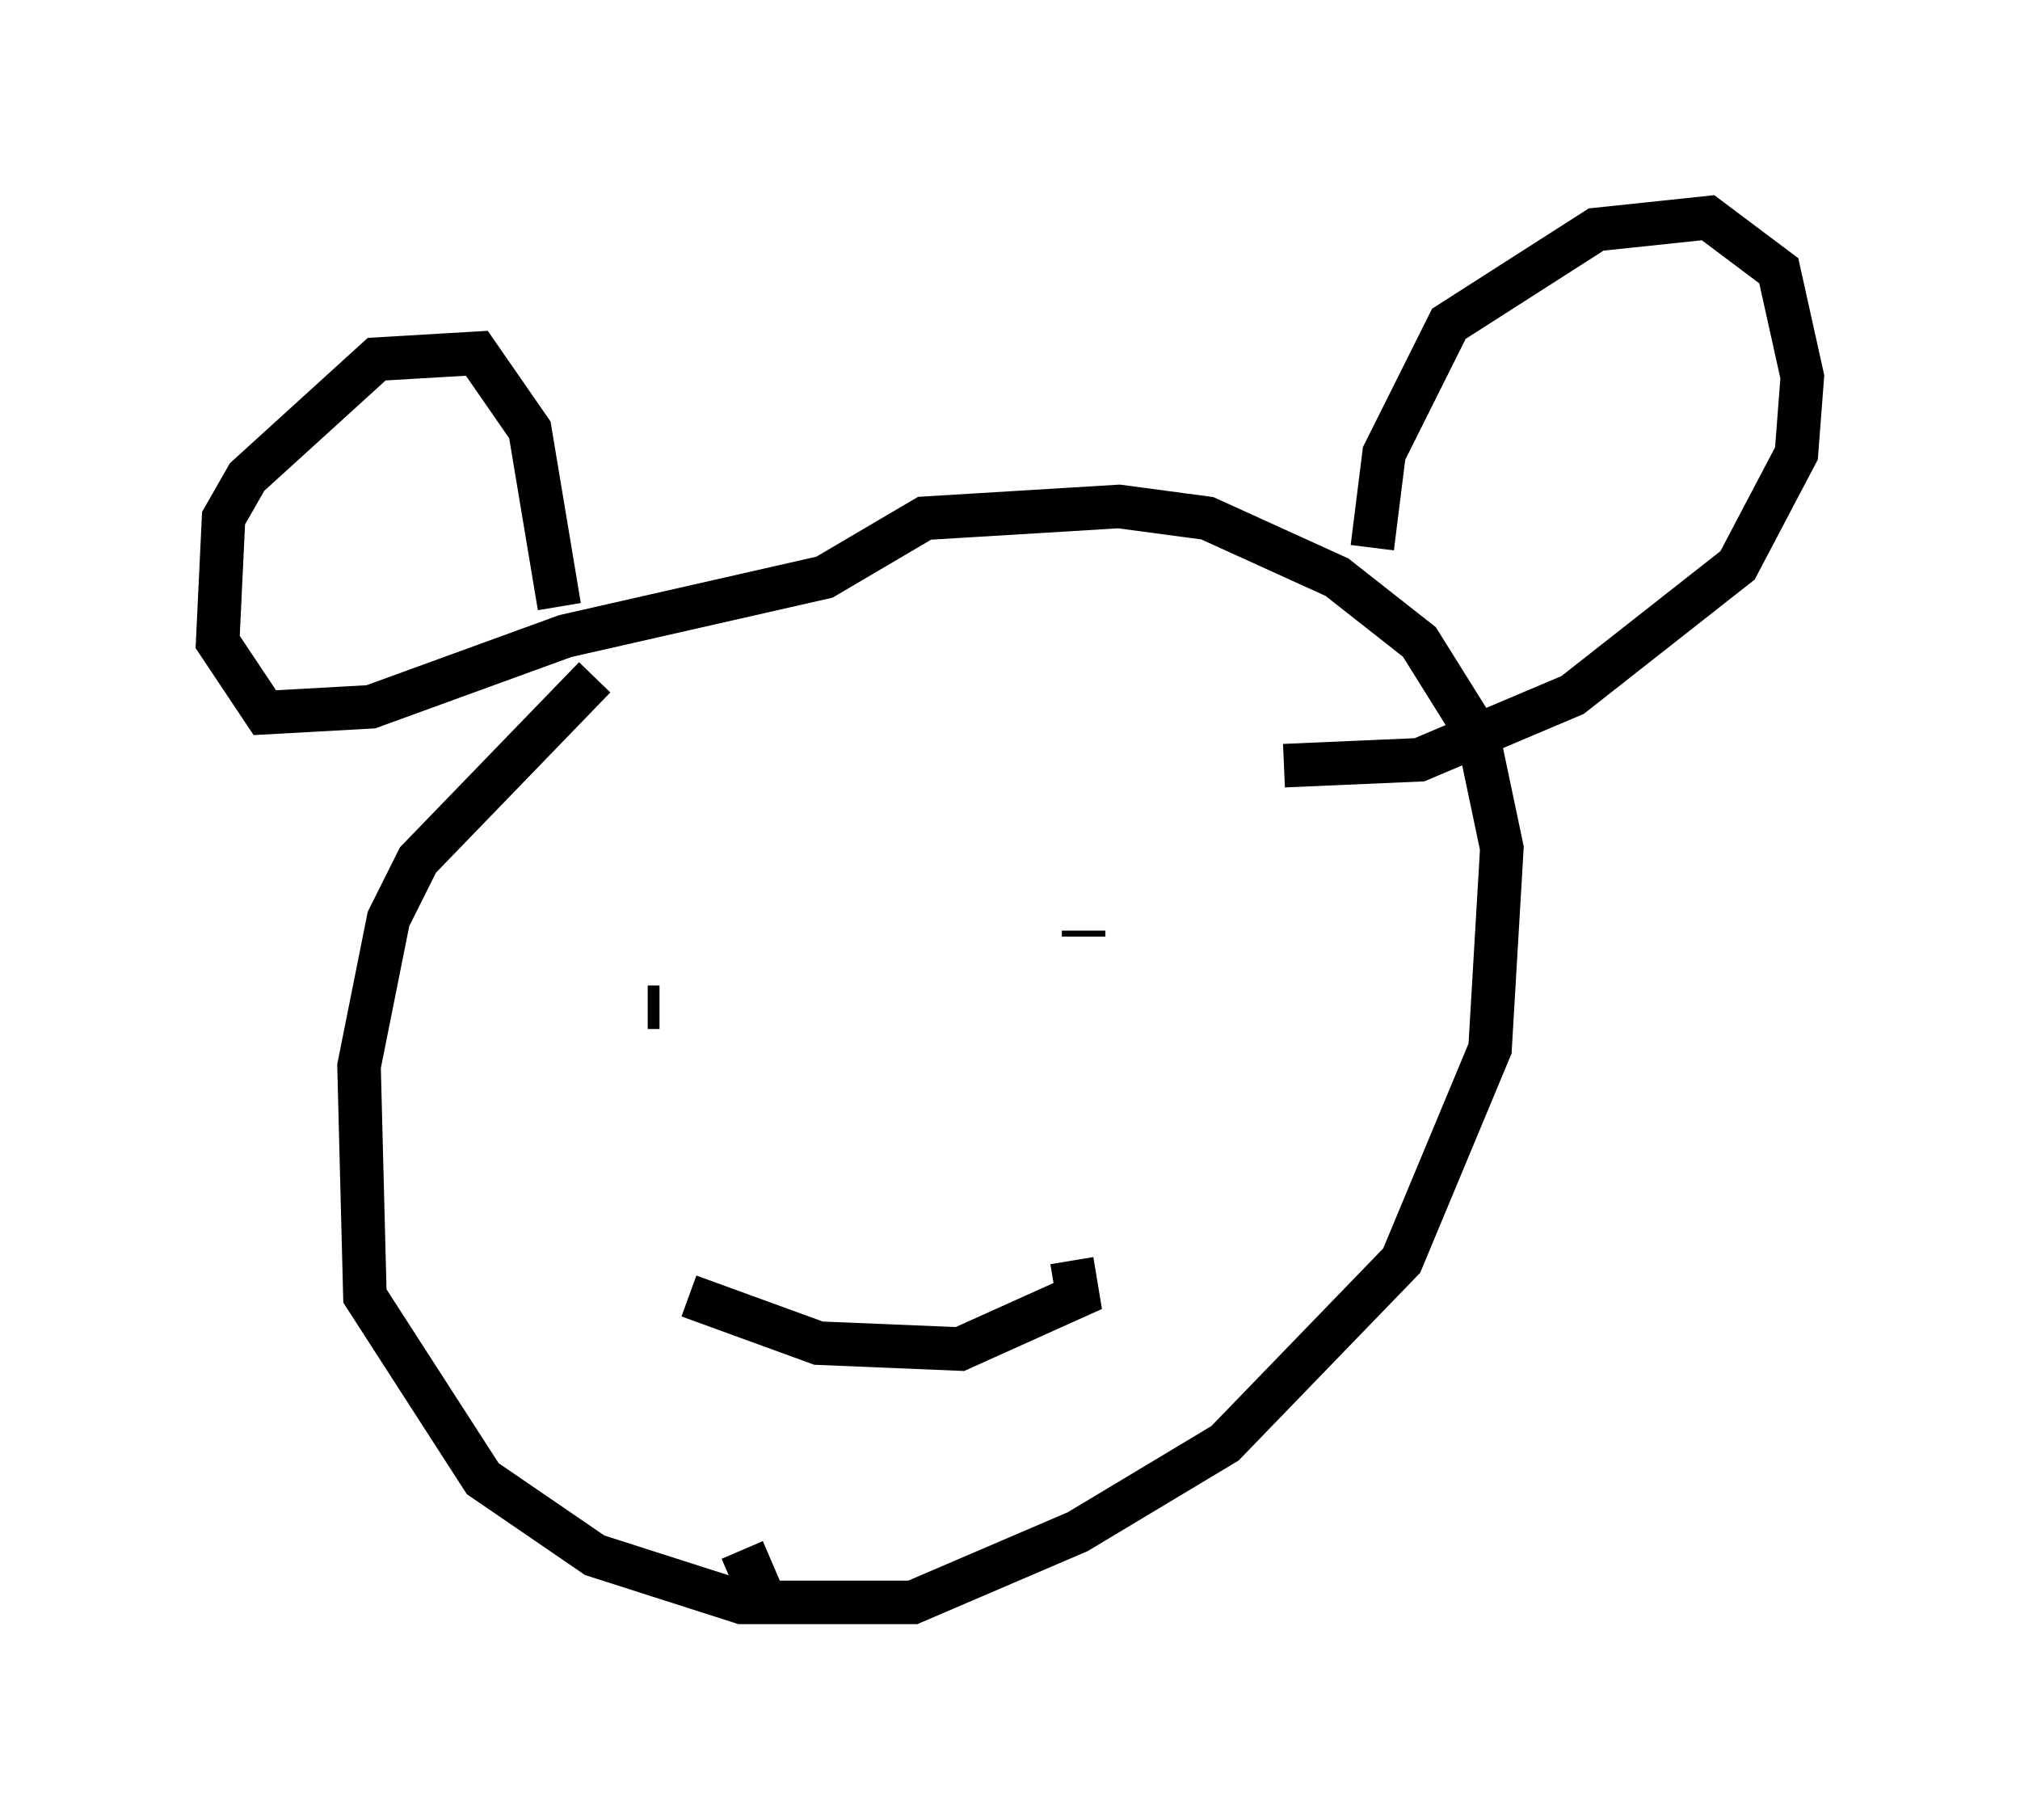 <?xml version="1.0" encoding="utf-8" ?>
<svg baseProfile="full" height="41.799" version="1.1" width="46.4" xmlns="http://www.w3.org/2000/svg" xmlns:ev="http://www.w3.org/2001/xml-events" xmlns:xlink="http://www.w3.org/1999/xlink"><defs /><rect fill="white" height="41.799" width="46.4" x="0" y="0" /><path d="M17.99, 13.39 m-4.33, 2.165 l-4.059, 4.195 -0.677, 1.353 l-0.677, 3.383 0.135, 5.277 l2.706, 4.195 2.571, 1.759 l3.383, 1.083 3.924, 0.0 l3.789, -1.624 3.383, -2.03 l4.059, -4.195 2.03, -4.871 l0.271, -4.601 -0.541, -2.571 l-1.353, -2.165 -1.894, -1.488 l-2.977, -1.353 -2.03, -0.271 l-4.465, 0.271 -2.3, 1.353 l-5.954, 1.353 -4.465, 1.624 l-2.436, 0.135 -1.083, -1.624 l0.135, -2.842 0.541, -0.947 l2.977, -2.706 2.3, -0.135 l1.218, 1.759 0.677, 4.059 m18.674, -1.353 l0.271, -2.165 1.488, -2.977 l3.383, -2.165 2.571, -0.271 l1.624, 1.218 0.541, 2.436 l-0.135, 1.759 -1.353, 2.571 l-3.789, 2.977 -3.518, 1.488 l-3.112, 0.135 m-14.344, 5.548 l-0.271, 0.0 m10.013, -1.624 l0.0, -0.135 m-9.066, 8.39 l2.977, 1.083 3.248, 0.135 l2.706, -1.218 -0.135, -0.812 m-6.901, 6.901 l-0.947, 0.406 " fill="none" stroke="black" stroke-width="1" /></svg>
